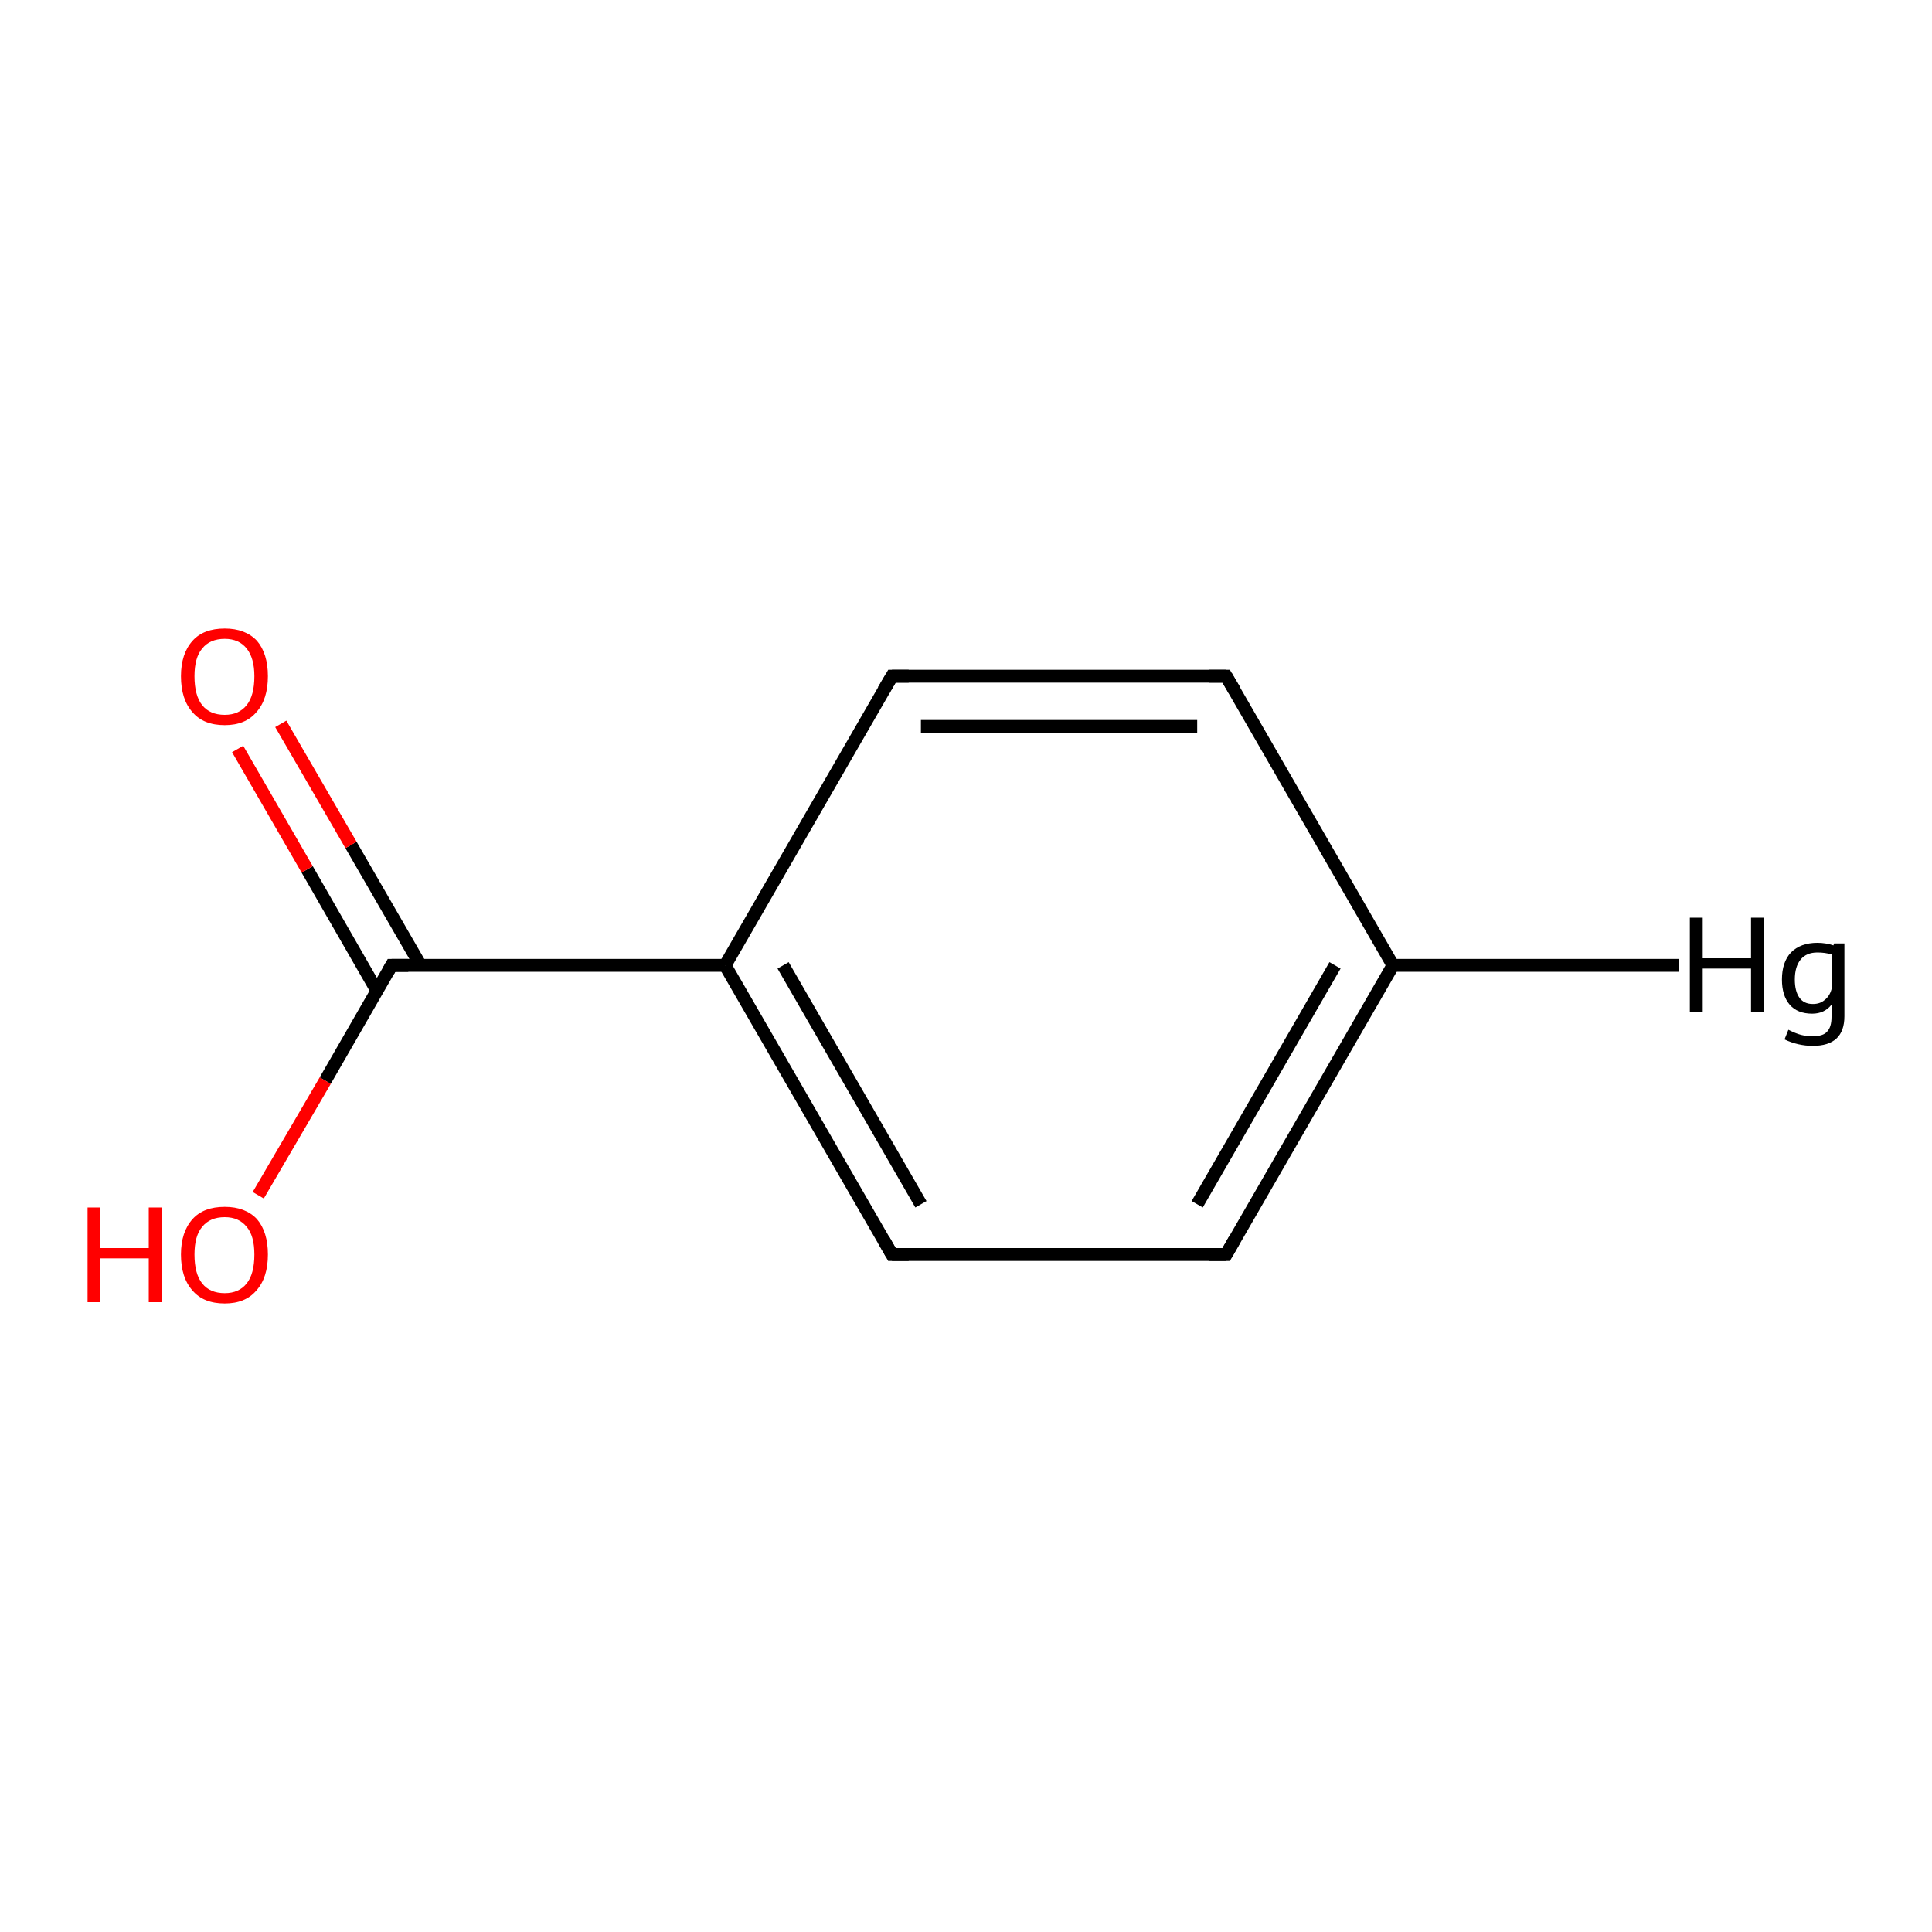 <?xml version='1.0' encoding='iso-8859-1'?>
<svg version='1.1' baseProfile='full'
              xmlns='http://www.w3.org/2000/svg'
                      xmlns:rdkit='http://www.rdkit.org/xml'
                      xmlns:xlink='http://www.w3.org/1999/xlink'
                  xml:space='preserve'
width='300px' height='300px' viewBox='0 0 300 300'>
<!-- END OF HEADER -->
<rect style='opacity:1.0;fill:#FFFFFF;stroke:none' width='300.0' height='300.0' x='0.0' y='0.0'> </rect>
<path class='bond-0 atom-0 atom-1' d='M 260.7,149.9 L 216.3,149.9' style='fill:none;fill-rule:evenodd;stroke:#000000;stroke-width:2.0px;stroke-linecap:butt;stroke-linejoin:miter;stroke-opacity:1' />
<path class='bond-1 atom-1 atom-2' d='M 216.3,149.9 L 190.4,194.8' style='fill:none;fill-rule:evenodd;stroke:#000000;stroke-width:2.0px;stroke-linecap:butt;stroke-linejoin:miter;stroke-opacity:1' />
<path class='bond-1 atom-1 atom-2' d='M 207.3,149.9 L 185.9,187.0' style='fill:none;fill-rule:evenodd;stroke:#000000;stroke-width:2.0px;stroke-linecap:butt;stroke-linejoin:miter;stroke-opacity:1' />
<path class='bond-2 atom-2 atom-3' d='M 190.4,194.8 L 138.5,194.8' style='fill:none;fill-rule:evenodd;stroke:#000000;stroke-width:2.0px;stroke-linecap:butt;stroke-linejoin:miter;stroke-opacity:1' />
<path class='bond-3 atom-3 atom-4' d='M 138.5,194.8 L 112.6,149.9' style='fill:none;fill-rule:evenodd;stroke:#000000;stroke-width:2.0px;stroke-linecap:butt;stroke-linejoin:miter;stroke-opacity:1' />
<path class='bond-3 atom-3 atom-4' d='M 143.0,187.0 L 121.6,149.9' style='fill:none;fill-rule:evenodd;stroke:#000000;stroke-width:2.0px;stroke-linecap:butt;stroke-linejoin:miter;stroke-opacity:1' />
<path class='bond-4 atom-4 atom-5' d='M 112.6,149.9 L 138.5,105.0' style='fill:none;fill-rule:evenodd;stroke:#000000;stroke-width:2.0px;stroke-linecap:butt;stroke-linejoin:miter;stroke-opacity:1' />
<path class='bond-5 atom-5 atom-6' d='M 138.5,105.0 L 190.4,105.0' style='fill:none;fill-rule:evenodd;stroke:#000000;stroke-width:2.0px;stroke-linecap:butt;stroke-linejoin:miter;stroke-opacity:1' />
<path class='bond-5 atom-5 atom-6' d='M 143.0,112.8 L 185.9,112.8' style='fill:none;fill-rule:evenodd;stroke:#000000;stroke-width:2.0px;stroke-linecap:butt;stroke-linejoin:miter;stroke-opacity:1' />
<path class='bond-6 atom-4 atom-7' d='M 112.6,149.9 L 60.8,149.9' style='fill:none;fill-rule:evenodd;stroke:#000000;stroke-width:2.0px;stroke-linecap:butt;stroke-linejoin:miter;stroke-opacity:1' />
<path class='bond-7 atom-7 atom-8' d='M 65.3,149.9 L 54.5,131.2' style='fill:none;fill-rule:evenodd;stroke:#000000;stroke-width:2.0px;stroke-linecap:butt;stroke-linejoin:miter;stroke-opacity:1' />
<path class='bond-7 atom-7 atom-8' d='M 54.5,131.2 L 43.6,112.4' style='fill:none;fill-rule:evenodd;stroke:#FF0000;stroke-width:2.0px;stroke-linecap:butt;stroke-linejoin:miter;stroke-opacity:1' />
<path class='bond-7 atom-7 atom-8' d='M 58.5,153.8 L 47.7,135.0' style='fill:none;fill-rule:evenodd;stroke:#000000;stroke-width:2.0px;stroke-linecap:butt;stroke-linejoin:miter;stroke-opacity:1' />
<path class='bond-7 atom-7 atom-8' d='M 47.7,135.0 L 36.9,116.3' style='fill:none;fill-rule:evenodd;stroke:#FF0000;stroke-width:2.0px;stroke-linecap:butt;stroke-linejoin:miter;stroke-opacity:1' />
<path class='bond-8 atom-7 atom-9' d='M 60.8,149.9 L 50.5,167.8' style='fill:none;fill-rule:evenodd;stroke:#000000;stroke-width:2.0px;stroke-linecap:butt;stroke-linejoin:miter;stroke-opacity:1' />
<path class='bond-8 atom-7 atom-9' d='M 50.5,167.8 L 40.1,185.6' style='fill:none;fill-rule:evenodd;stroke:#FF0000;stroke-width:2.0px;stroke-linecap:butt;stroke-linejoin:miter;stroke-opacity:1' />
<path class='bond-9 atom-6 atom-1' d='M 190.4,105.0 L 216.3,149.9' style='fill:none;fill-rule:evenodd;stroke:#000000;stroke-width:2.0px;stroke-linecap:butt;stroke-linejoin:miter;stroke-opacity:1' />
<path d='M 191.7,192.5 L 190.4,194.8 L 187.8,194.8' style='fill:none;stroke:#000000;stroke-width:2.0px;stroke-linecap:butt;stroke-linejoin:miter;stroke-opacity:1;' />
<path d='M 141.1,194.8 L 138.5,194.8 L 137.2,192.5' style='fill:none;stroke:#000000;stroke-width:2.0px;stroke-linecap:butt;stroke-linejoin:miter;stroke-opacity:1;' />
<path d='M 137.2,107.2 L 138.5,105.0 L 141.1,105.0' style='fill:none;stroke:#000000;stroke-width:2.0px;stroke-linecap:butt;stroke-linejoin:miter;stroke-opacity:1;' />
<path d='M 187.8,105.0 L 190.4,105.0 L 191.7,107.2' style='fill:none;stroke:#000000;stroke-width:2.0px;stroke-linecap:butt;stroke-linejoin:miter;stroke-opacity:1;' />
<path d='M 63.4,149.9 L 60.8,149.9 L 60.3,150.8' style='fill:none;stroke:#000000;stroke-width:2.0px;stroke-linecap:butt;stroke-linejoin:miter;stroke-opacity:1;' />
<path class='atom-0' d='M 262.4 142.5
L 264.4 142.5
L 264.4 148.8
L 271.9 148.8
L 271.9 142.5
L 273.9 142.5
L 273.9 157.2
L 271.9 157.2
L 271.9 150.4
L 264.4 150.4
L 264.4 157.2
L 262.4 157.2
L 262.4 142.5
' fill='#000000'/>
<path class='atom-0' d='M 286.4 146.5
L 286.4 157.8
Q 286.4 162.4, 281.5 162.4
Q 279.2 162.4, 277.1 161.4
L 277.7 159.9
Q 278.9 160.5, 279.7 160.7
Q 280.5 160.9, 281.5 160.9
Q 283.1 160.9, 283.7 160.2
Q 284.4 159.5, 284.4 157.9
L 284.4 156.0
Q 283.3 157.4, 281.4 157.4
Q 279.1 157.4, 277.9 156.0
Q 276.7 154.6, 276.7 152.1
Q 276.7 149.4, 278.1 147.9
Q 279.6 146.4, 282.2 146.4
Q 283.5 146.4, 284.7 146.8
L 284.8 146.5
L 286.4 146.5
M 281.5 155.9
Q 282.6 155.9, 283.3 155.3
Q 284.1 154.7, 284.4 153.6
L 284.4 148.2
Q 283.4 147.9, 282.2 147.9
Q 280.5 147.9, 279.6 149.0
Q 278.7 150.1, 278.7 152.1
Q 278.7 153.9, 279.4 154.9
Q 280.1 155.9, 281.5 155.9
' fill='#000000'/>
<path class='atom-8' d='M 28.1 105.0
Q 28.1 101.5, 29.9 99.5
Q 31.6 97.6, 34.9 97.6
Q 38.1 97.6, 39.9 99.5
Q 41.6 101.5, 41.6 105.0
Q 41.6 108.6, 39.8 110.6
Q 38.1 112.6, 34.9 112.6
Q 31.6 112.6, 29.9 110.6
Q 28.1 108.6, 28.1 105.0
M 34.9 111.0
Q 37.1 111.0, 38.3 109.5
Q 39.5 108.0, 39.5 105.0
Q 39.5 102.2, 38.3 100.7
Q 37.1 99.2, 34.9 99.2
Q 32.6 99.2, 31.4 100.7
Q 30.2 102.1, 30.2 105.0
Q 30.2 108.0, 31.4 109.5
Q 32.6 111.0, 34.9 111.0
' fill='#FF0000'/>
<path class='atom-9' d='M 13.6 187.5
L 15.6 187.5
L 15.6 193.8
L 23.1 193.8
L 23.1 187.5
L 25.1 187.5
L 25.1 202.2
L 23.1 202.2
L 23.1 195.4
L 15.6 195.4
L 15.6 202.2
L 13.6 202.2
L 13.6 187.5
' fill='#FF0000'/>
<path class='atom-9' d='M 28.1 194.8
Q 28.1 191.3, 29.9 189.3
Q 31.6 187.4, 34.9 187.4
Q 38.1 187.4, 39.9 189.3
Q 41.6 191.3, 41.6 194.8
Q 41.6 198.4, 39.8 200.4
Q 38.1 202.4, 34.9 202.4
Q 31.6 202.4, 29.9 200.4
Q 28.1 198.4, 28.1 194.8
M 34.9 200.8
Q 37.1 200.8, 38.3 199.3
Q 39.5 197.8, 39.5 194.8
Q 39.5 191.9, 38.3 190.5
Q 37.1 189.0, 34.9 189.0
Q 32.6 189.0, 31.4 190.5
Q 30.2 191.9, 30.2 194.8
Q 30.2 197.8, 31.4 199.3
Q 32.6 200.8, 34.9 200.8
' fill='#FF0000'/>
</svg>
